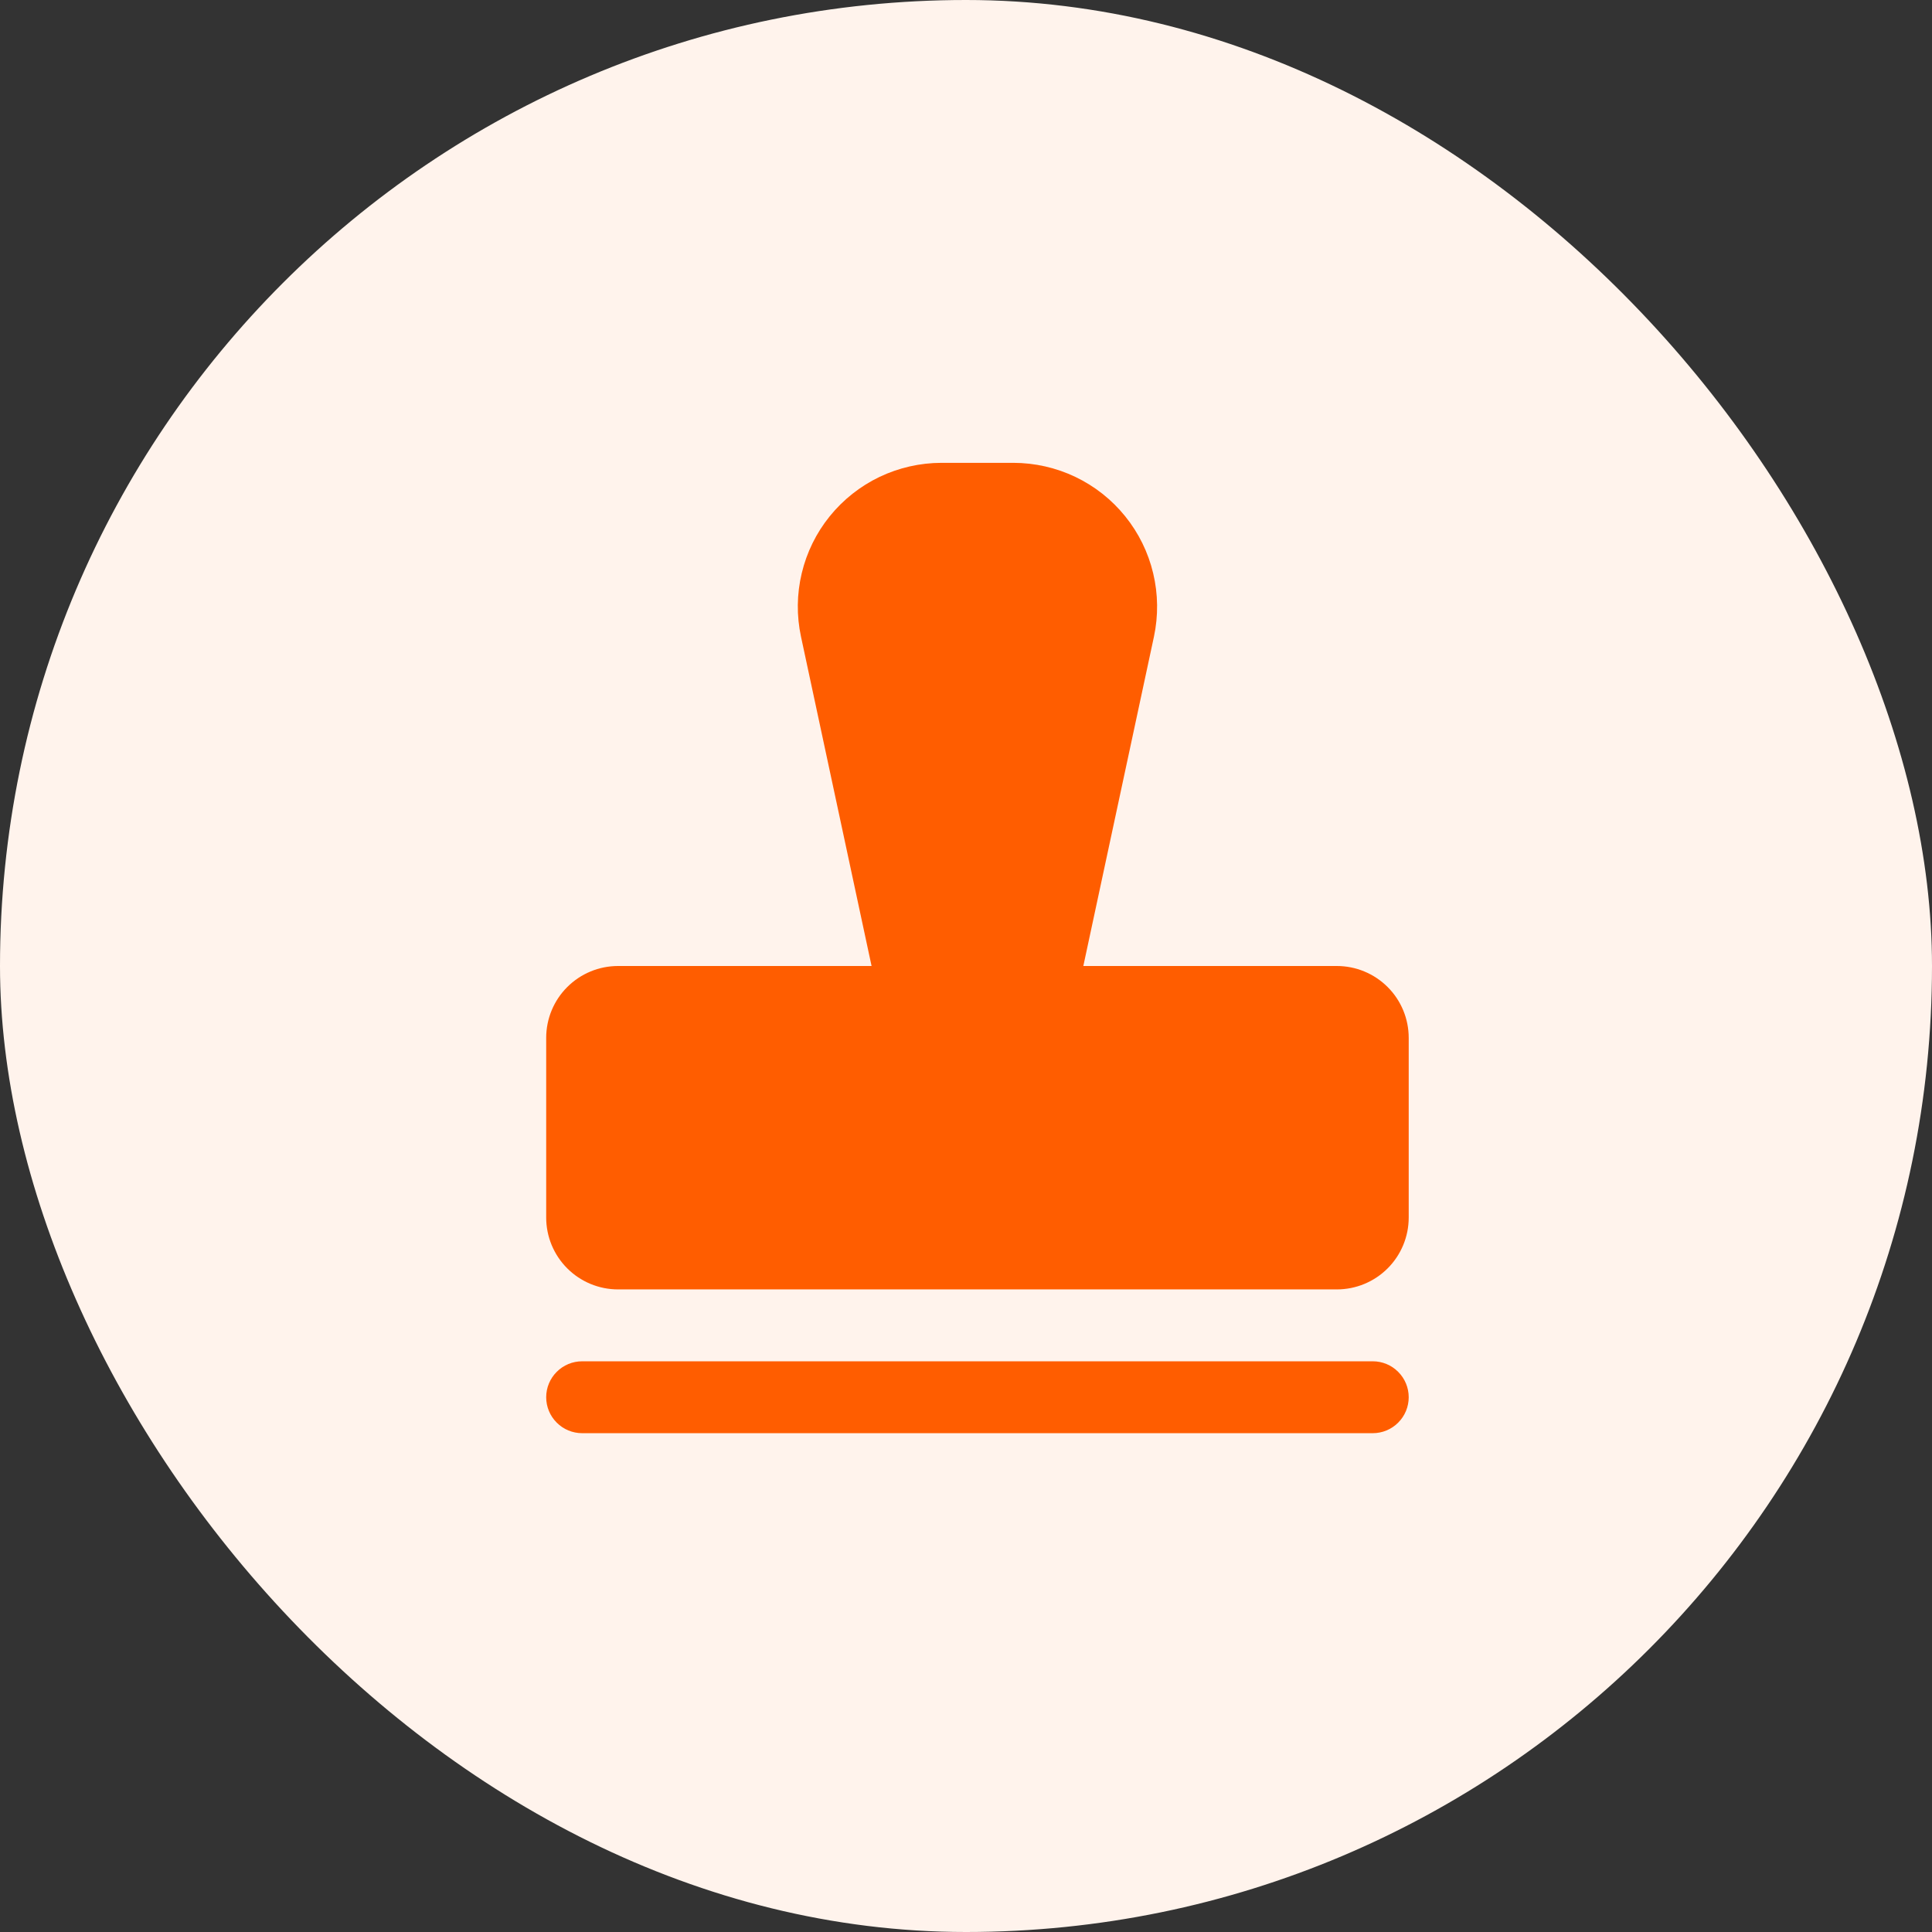 <svg width="48" height="48" viewBox="0 0 48 48" fill="none" xmlns="http://www.w3.org/2000/svg">
<rect x="0" y="0" width="48" height="48" fill="#333333" stroke="none"/>
<rect width="48" height="48" rx="24" fill="#FFF3EC"/>
<path d="M34.999 34.714C34.999 34.951 34.905 35.178 34.737 35.345C34.57 35.513 34.343 35.607 34.106 35.607H14.463C14.226 35.607 13.999 35.513 13.832 35.345C13.664 35.178 13.57 34.951 13.57 34.714C13.57 34.477 13.664 34.25 13.832 34.083C13.999 33.915 14.226 33.821 14.463 33.821H34.106C34.343 33.821 34.57 33.915 34.737 34.083C34.905 34.25 34.999 34.477 34.999 34.714ZM33.213 24H26.915L28.669 15.82C28.78 15.299 28.774 14.76 28.65 14.242C28.527 13.724 28.289 13.24 27.954 12.826C27.62 12.412 27.197 12.078 26.716 11.848C26.236 11.619 25.71 11.5 25.177 11.499H23.392C22.859 11.5 22.334 11.619 21.853 11.848C21.373 12.078 20.95 12.412 20.615 12.826C20.28 13.24 20.042 13.724 19.919 14.242C19.795 14.76 19.789 15.299 19.901 15.82L21.654 24H15.356C14.882 24 14.428 24.188 14.093 24.523C13.758 24.857 13.57 25.312 13.57 25.785V30.25C13.57 30.723 13.758 31.177 14.093 31.512C14.428 31.847 14.882 32.035 15.356 32.035H33.213C33.687 32.035 34.141 31.847 34.476 31.512C34.811 31.177 34.999 30.723 34.999 30.25V25.785C34.999 25.312 34.811 24.857 34.476 24.523C34.141 24.188 33.687 24 33.213 24Z" fill="#FF5D00"/>
</svg>
